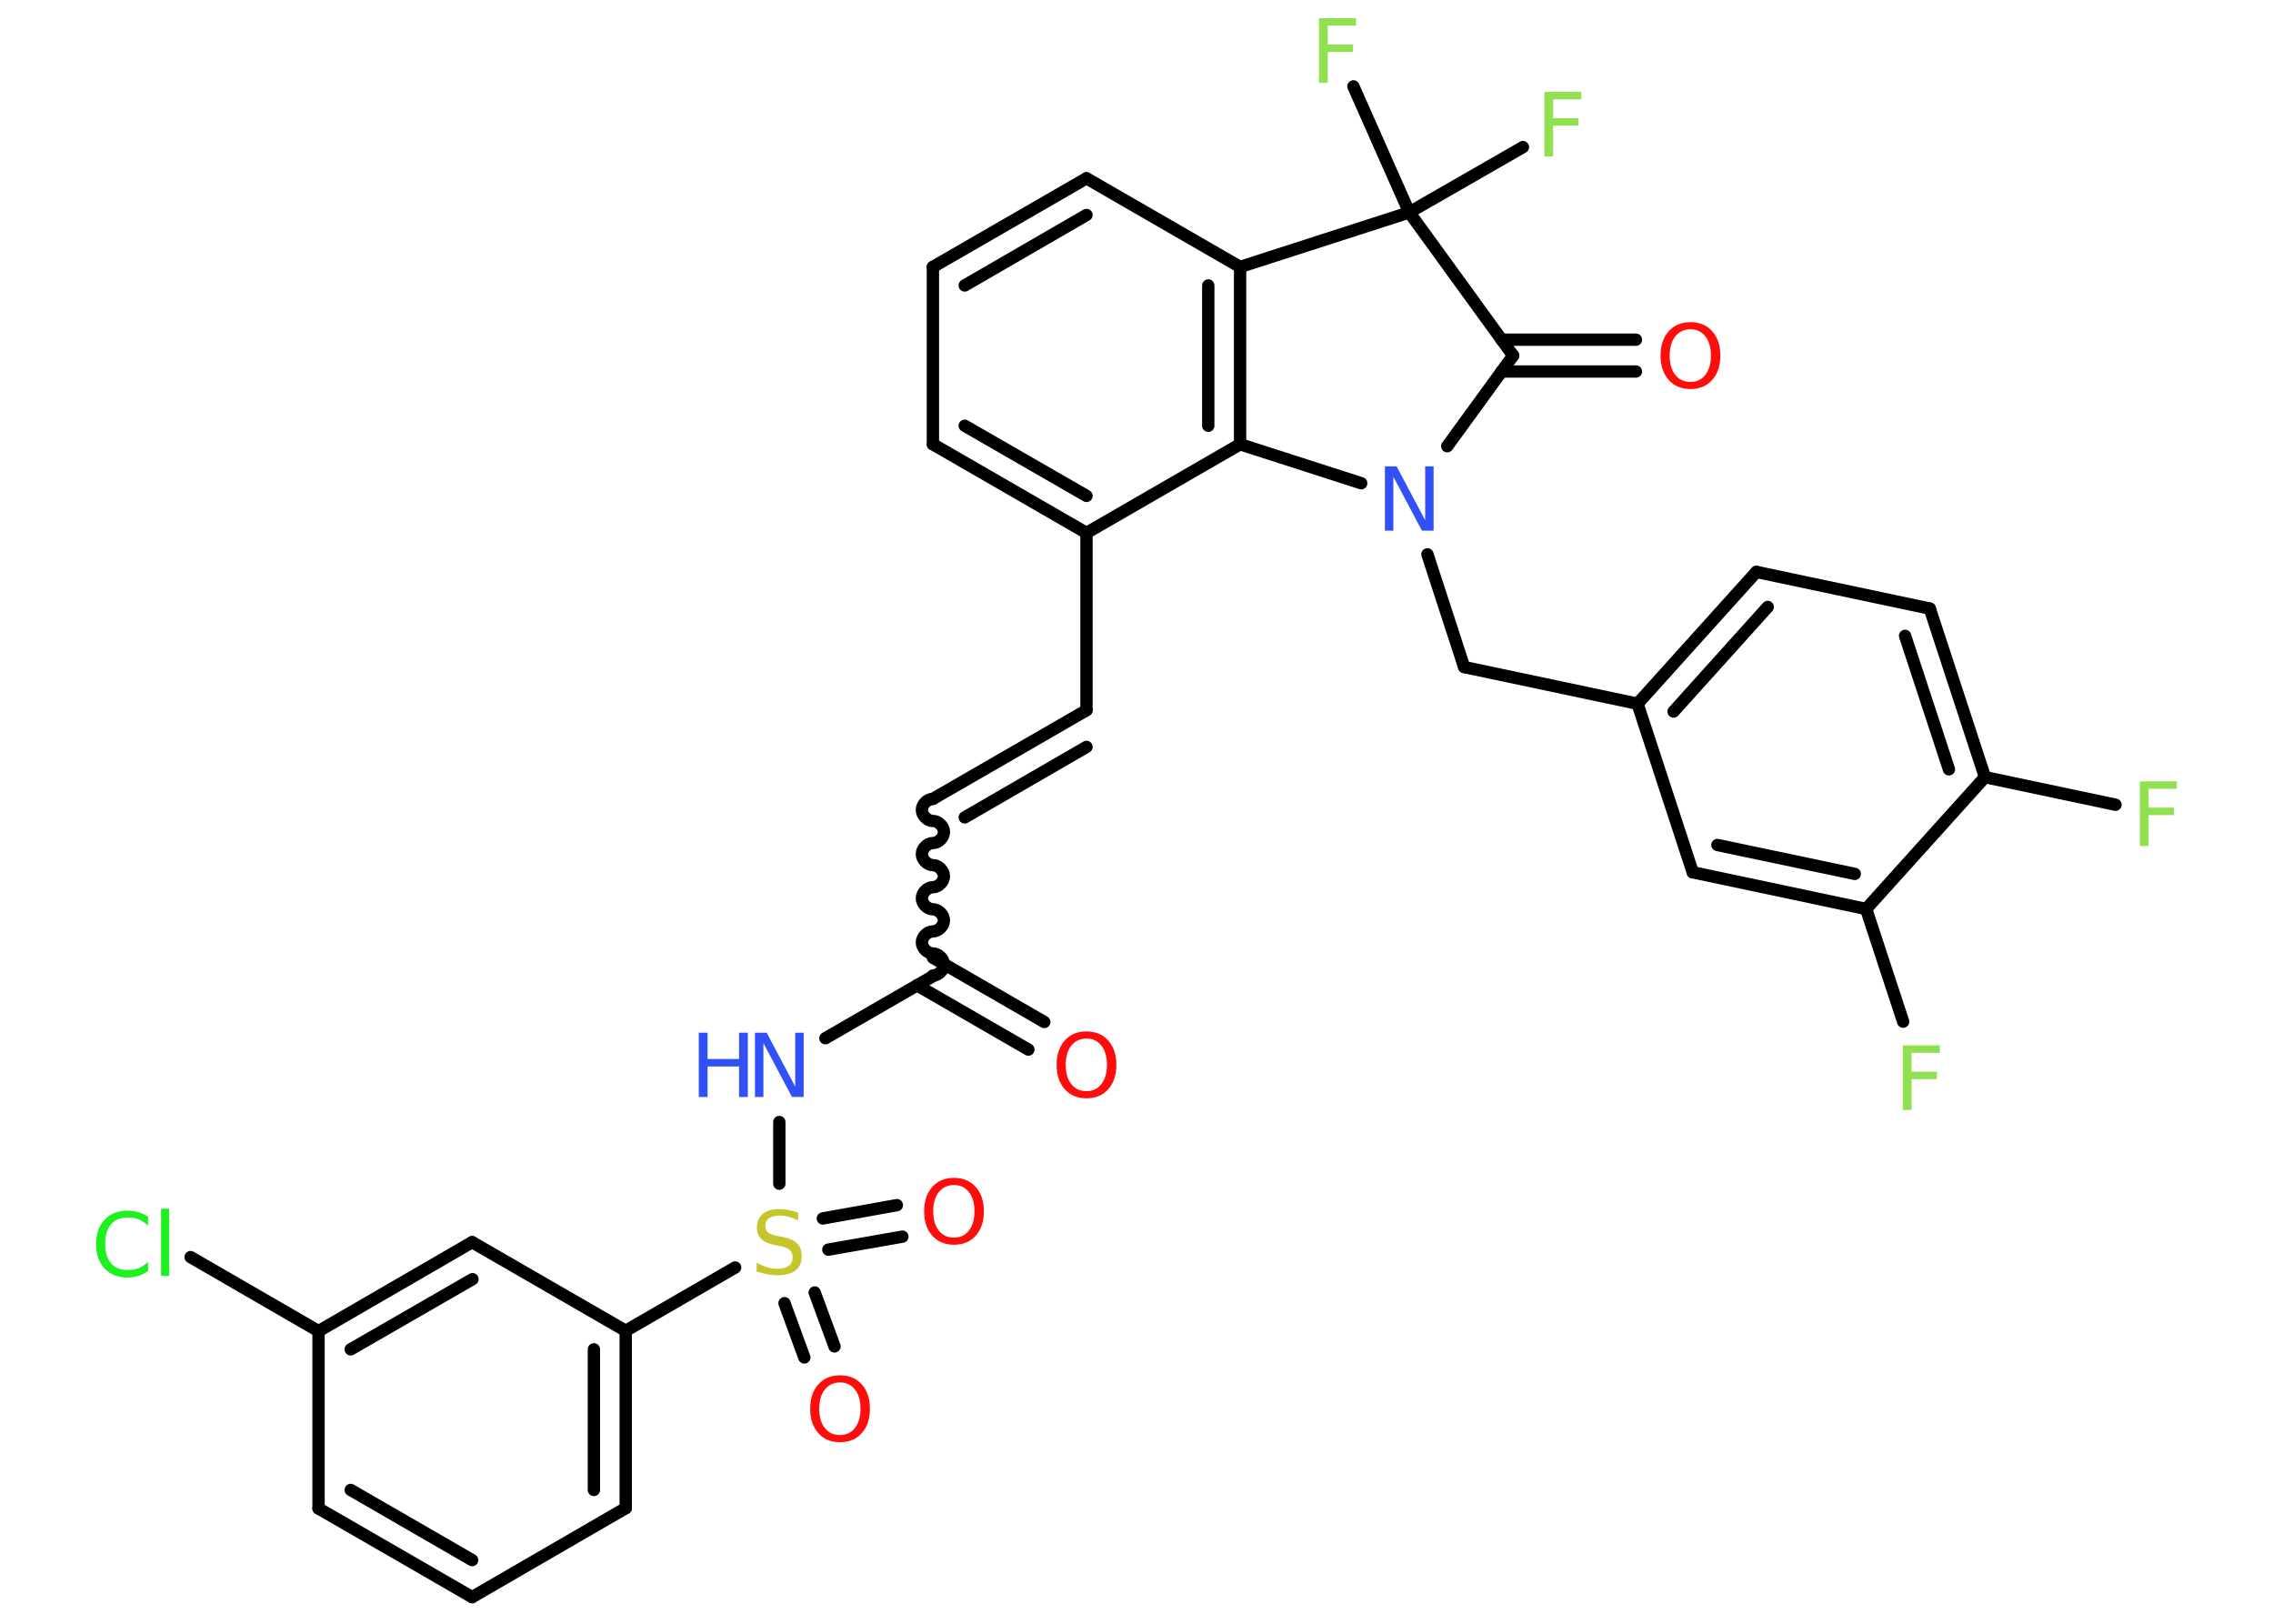 <?xml version='1.0' encoding='UTF-8'?>
<!DOCTYPE svg PUBLIC "-//W3C//DTD SVG 1.1//EN" "http://www.w3.org/Graphics/SVG/1.1/DTD/svg11.dtd">
<svg version='1.2' xmlns='http://www.w3.org/2000/svg' xmlns:xlink='http://www.w3.org/1999/xlink' width='70.0mm' height='50.0mm' viewBox='0 0 70.0 50.0'>
  <desc>Generated by the Chemistry Development Kit (http://github.com/cdk)</desc>
  <g stroke-linecap='round' stroke-linejoin='round' stroke='#000000' stroke-width='.38' fill='#90E050'>
    <rect x='.0' y='.0' width='70.0' height='50.0' fill='#FFFFFF' stroke='none'/>
    <g id='mol1' class='mol'>
      <g id='mol1bnd1' class='bond'>
        <line x1='31.67' y1='32.32' x2='28.24' y2='30.34'/>
        <line x1='32.16' y1='31.47' x2='28.73' y2='29.49'/>
      </g>
      <path id='mol1bnd2' class='bond' d='M28.73 24.6c-.17 .0 -.34 .17 -.34 .34c.0 .17 .17 .34 .34 .34c.17 .0 .34 .17 .34 .34c.0 .17 -.17 .34 -.34 .34c-.17 .0 -.34 .17 -.34 .34c.0 .17 .17 .34 .34 .34c.17 .0 .34 .17 .34 .34c.0 .17 -.17 .34 -.34 .34c-.17 .0 -.34 .17 -.34 .34c.0 .17 .17 .34 .34 .34c.17 .0 .34 .17 .34 .34c.0 .17 -.17 .34 -.34 .34c-.17 .0 -.34 .17 -.34 .34c.0 .17 .17 .34 .34 .34c.17 .0 .34 .17 .34 .34c.0 .17 -.17 .34 -.34 .34' fill='none' stroke='#000000' stroke-width='.38'/>
      <g id='mol1bnd3' class='bond'>
        <line x1='28.73' y1='24.6' x2='33.46' y2='21.87'/>
        <line x1='29.71' y1='25.17' x2='33.46' y2='23.0'/>
      </g>
      <line id='mol1bnd4' class='bond' x1='33.46' y1='21.87' x2='33.46' y2='16.41'/>
      <g id='mol1bnd5' class='bond'>
        <line x1='28.73' y1='13.68' x2='33.46' y2='16.41'/>
        <line x1='29.71' y1='13.11' x2='33.46' y2='15.27'/>
      </g>
      <line id='mol1bnd6' class='bond' x1='28.73' y1='13.68' x2='28.73' y2='8.22'/>
      <g id='mol1bnd7' class='bond'>
        <line x1='33.46' y1='5.49' x2='28.73' y2='8.22'/>
        <line x1='33.46' y1='6.62' x2='29.71' y2='8.79'/>
      </g>
      <line id='mol1bnd8' class='bond' x1='33.46' y1='5.49' x2='38.19' y2='8.22'/>
      <g id='mol1bnd9' class='bond'>
        <line x1='38.19' y1='13.68' x2='38.19' y2='8.22'/>
        <line x1='37.21' y1='13.11' x2='37.21' y2='8.79'/>
      </g>
      <line id='mol1bnd10' class='bond' x1='33.46' y1='16.41' x2='38.19' y2='13.68'/>
      <line id='mol1bnd11' class='bond' x1='38.19' y1='13.68' x2='41.92' y2='14.88'/>
      <line id='mol1bnd12' class='bond' x1='43.96' y1='17.07' x2='45.09' y2='20.54'/>
      <line id='mol1bnd13' class='bond' x1='45.09' y1='20.54' x2='50.43' y2='21.67'/>
      <g id='mol1bnd14' class='bond'>
        <line x1='54.09' y1='17.61' x2='50.43' y2='21.67'/>
        <line x1='54.44' y1='18.69' x2='51.54' y2='21.91'/>
      </g>
      <line id='mol1bnd15' class='bond' x1='54.09' y1='17.61' x2='59.43' y2='18.74'/>
      <g id='mol1bnd16' class='bond'>
        <line x1='61.13' y1='23.93' x2='59.43' y2='18.74'/>
        <line x1='60.02' y1='23.69' x2='58.67' y2='19.58'/>
      </g>
      <line id='mol1bnd17' class='bond' x1='61.13' y1='23.93' x2='65.15' y2='24.78'/>
      <line id='mol1bnd18' class='bond' x1='61.13' y1='23.93' x2='57.47' y2='27.99'/>
      <line id='mol1bnd19' class='bond' x1='57.47' y1='27.99' x2='58.61' y2='31.46'/>
      <g id='mol1bnd20' class='bond'>
        <line x1='52.13' y1='26.86' x2='57.47' y2='27.99'/>
        <line x1='52.89' y1='26.02' x2='57.12' y2='26.91'/>
      </g>
      <line id='mol1bnd21' class='bond' x1='50.43' y1='21.67' x2='52.13' y2='26.86'/>
      <line id='mol1bnd22' class='bond' x1='44.57' y1='13.74' x2='46.6' y2='10.95'/>
      <g id='mol1bnd23' class='bond'>
        <line x1='46.24' y1='10.46' x2='50.38' y2='10.46'/>
        <line x1='46.24' y1='11.44' x2='50.38' y2='11.44'/>
      </g>
      <line id='mol1bnd24' class='bond' x1='46.6' y1='10.95' x2='43.4' y2='6.54'/>
      <line id='mol1bnd25' class='bond' x1='38.19' y1='8.22' x2='43.4' y2='6.54'/>
      <line id='mol1bnd26' class='bond' x1='43.4' y1='6.54' x2='46.9' y2='4.53'/>
      <line id='mol1bnd27' class='bond' x1='43.4' y1='6.54' x2='41.68' y2='2.66'/>
      <line id='mol1bnd28' class='bond' x1='28.73' y1='30.06' x2='25.42' y2='31.97'/>
      <line id='mol1bnd29' class='bond' x1='24.0' y1='34.55' x2='24.0' y2='36.45'/>
      <g id='mol1bnd30' class='bond'>
        <line x1='25.09' y1='39.8' x2='25.7' y2='41.46'/>
        <line x1='24.16' y1='40.13' x2='24.77' y2='41.8'/>
      </g>
      <g id='mol1bnd31' class='bond'>
        <line x1='25.34' y1='37.52' x2='27.62' y2='37.11'/>
        <line x1='25.51' y1='38.48' x2='27.79' y2='38.08'/>
      </g>
      <line id='mol1bnd32' class='bond' x1='22.64' y1='39.03' x2='19.27' y2='40.98'/>
      <g id='mol1bnd33' class='bond'>
        <line x1='19.27' y1='46.44' x2='19.27' y2='40.98'/>
        <line x1='18.29' y1='45.88' x2='18.29' y2='41.55'/>
      </g>
      <line id='mol1bnd34' class='bond' x1='19.27' y1='46.44' x2='14.54' y2='49.18'/>
      <g id='mol1bnd35' class='bond'>
        <line x1='9.81' y1='46.45' x2='14.54' y2='49.18'/>
        <line x1='10.8' y1='45.88' x2='14.54' y2='48.04'/>
      </g>
      <line id='mol1bnd36' class='bond' x1='9.81' y1='46.45' x2='9.81' y2='40.99'/>
      <line id='mol1bnd37' class='bond' x1='9.81' y1='40.99' x2='5.87' y2='38.71'/>
      <g id='mol1bnd38' class='bond'>
        <line x1='14.54' y1='38.25' x2='9.81' y2='40.99'/>
        <line x1='14.55' y1='39.39' x2='10.8' y2='41.55'/>
      </g>
      <line id='mol1bnd39' class='bond' x1='19.27' y1='40.98' x2='14.54' y2='38.25'/>
      <path id='mol1atm1' class='atom' d='M33.46 31.98q-.29 .0 -.47 .22q-.17 .22 -.17 .59q.0 .38 .17 .59q.17 .22 .47 .22q.29 .0 .46 -.22q.17 -.22 .17 -.59q.0 -.38 -.17 -.59q-.17 -.22 -.46 -.22zM33.46 31.76q.42 .0 .67 .28q.25 .28 .25 .75q.0 .47 -.25 .75q-.25 .28 -.67 .28q-.42 .0 -.67 -.28q-.25 -.28 -.25 -.75q.0 -.47 .25 -.75q.25 -.28 .67 -.28z' stroke='none' fill='#FF0D0D'/>
      <path id='mol1atm11' class='atom' d='M42.65 14.36h.36l.88 1.66v-1.66h.26v1.98h-.36l-.88 -1.66v1.66h-.26v-1.98z' stroke='none' fill='#3050F8'/>
      <path id='mol1atm17' class='atom' d='M65.9 24.06h1.14v.23h-.87v.58h.78v.23h-.78v.95h-.27v-1.98z' stroke='none'/>
      <path id='mol1atm19' class='atom' d='M58.6 32.19h1.14v.23h-.87v.58h.78v.23h-.78v.95h-.27v-1.98z' stroke='none'/>
      <path id='mol1atm22' class='atom' d='M52.06 10.14q-.29 .0 -.47 .22q-.17 .22 -.17 .59q.0 .38 .17 .59q.17 .22 .47 .22q.29 .0 .46 -.22q.17 -.22 .17 -.59q.0 -.38 -.17 -.59q-.17 -.22 -.46 -.22zM52.06 9.92q.42 .0 .67 .28q.25 .28 .25 .75q.0 .47 -.25 .75q-.25 .28 -.67 .28q-.42 .0 -.67 -.28q-.25 -.28 -.25 -.75q.0 -.47 .25 -.75q.25 -.28 .67 -.28z' stroke='none' fill='#FF0D0D'/>
      <path id='mol1atm24' class='atom' d='M47.56 2.83h1.14v.23h-.87v.58h.78v.23h-.78v.95h-.27v-1.98z' stroke='none'/>
      <path id='mol1atm25' class='atom' d='M40.62 .56h1.14v.23h-.87v.58h.78v.23h-.78v.95h-.27v-1.98z' stroke='none'/>
      <g id='mol1atm26' class='atom'>
        <path d='M23.25 31.8h.36l.88 1.66v-1.66h.26v1.98h-.36l-.88 -1.66v1.66h-.26v-1.98z' stroke='none' fill='#3050F8'/>
        <path d='M21.52 31.8h.27v.81h.97v-.81h.27v1.98h-.27v-.94h-.97v.94h-.27v-1.98z' stroke='none' fill='#3050F8'/>
      </g>
      <path id='mol1atm27' class='atom' d='M24.58 37.32v.26q-.15 -.07 -.29 -.11q-.14 -.04 -.26 -.04q-.22 .0 -.34 .08q-.12 .08 -.12 .24q.0 .13 .08 .2q.08 .07 .3 .11l.16 .03q.3 .06 .44 .2q.14 .14 .14 .39q.0 .29 -.19 .44q-.19 .15 -.57 .15q-.14 .0 -.3 -.03q-.16 -.03 -.33 -.09v-.27q.16 .09 .32 .14q.16 .05 .31 .05q.23 .0 .36 -.09q.12 -.09 .12 -.26q.0 -.15 -.09 -.23q-.09 -.08 -.29 -.12l-.16 -.03q-.3 -.06 -.43 -.19q-.13 -.13 -.13 -.35q.0 -.26 .18 -.42q.18 -.15 .51 -.15q.14 .0 .28 .03q.15 .03 .3 .08z' stroke='none' fill='#C6C62C'/>
      <path id='mol1atm28' class='atom' d='M25.87 42.57q-.29 .0 -.47 .22q-.17 .22 -.17 .59q.0 .38 .17 .59q.17 .22 .47 .22q.29 .0 .46 -.22q.17 -.22 .17 -.59q.0 -.38 -.17 -.59q-.17 -.22 -.46 -.22zM25.87 42.35q.42 .0 .67 .28q.25 .28 .25 .75q.0 .47 -.25 .75q-.25 .28 -.67 .28q-.42 .0 -.67 -.28q-.25 -.28 -.25 -.75q.0 -.47 .25 -.75q.25 -.28 .67 -.28z' stroke='none' fill='#FF0D0D'/>
      <path id='mol1atm29' class='atom' d='M29.38 36.49q-.29 .0 -.47 .22q-.17 .22 -.17 .59q.0 .38 .17 .59q.17 .22 .47 .22q.29 .0 .46 -.22q.17 -.22 .17 -.59q.0 -.38 -.17 -.59q-.17 -.22 -.46 -.22zM29.38 36.27q.42 .0 .67 .28q.25 .28 .25 .75q.0 .47 -.25 .75q-.25 .28 -.67 .28q-.42 .0 -.67 -.28q-.25 -.28 -.25 -.75q.0 -.47 .25 -.75q.25 -.28 .67 -.28z' stroke='none' fill='#FF0D0D'/>
      <path id='mol1atm35' class='atom' d='M4.56 37.46v.28q-.14 -.13 -.29 -.19q-.15 -.06 -.33 -.06q-.34 .0 -.52 .21q-.18 .21 -.18 .6q.0 .39 .18 .6q.18 .21 .52 .21q.17 .0 .33 -.06q.15 -.06 .29 -.19v.28q-.14 .1 -.3 .15q-.16 .05 -.33 .05q-.45 .0 -.71 -.28q-.26 -.28 -.26 -.75q.0 -.48 .26 -.75q.26 -.28 .71 -.28q.18 .0 .34 .05q.16 .05 .3 .14zM4.96 37.22h.25v2.07h-.25v-2.07z' stroke='none' fill='#1FF01F'/>
    </g>
  </g>
</svg>
